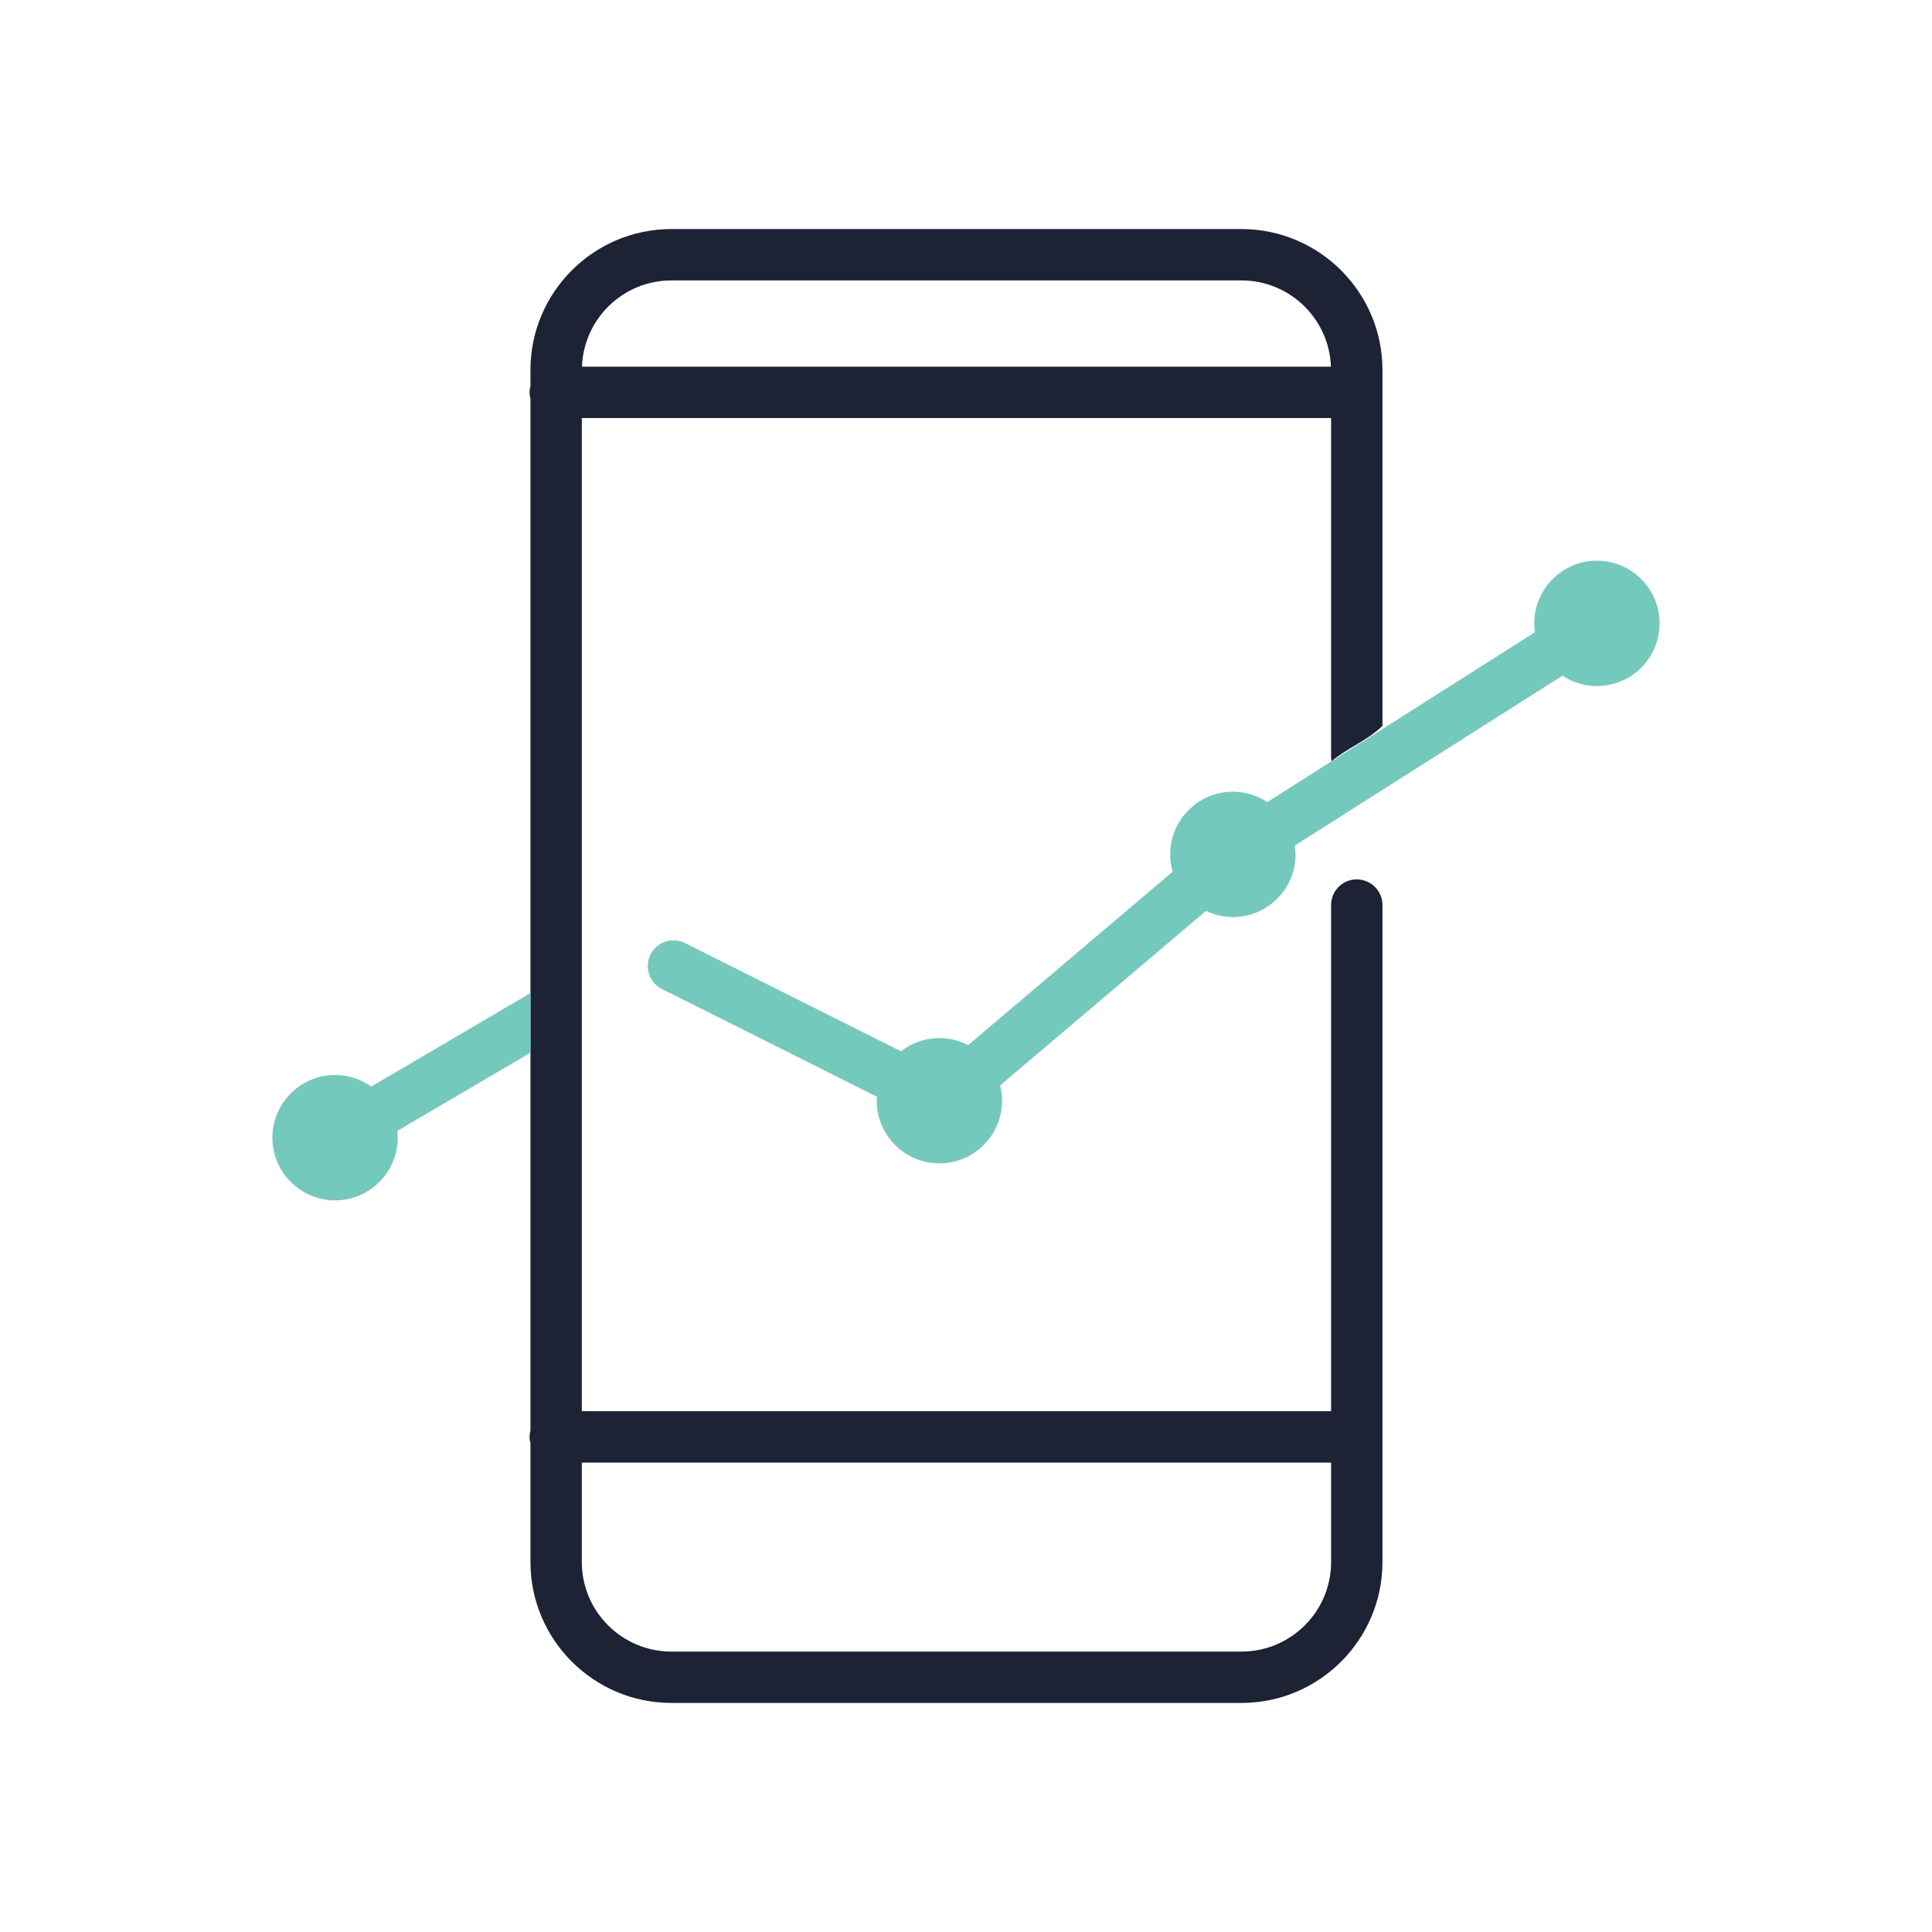 <?xml version="1.0" encoding="utf-8"?>
<!-- Generator: Adobe Illustrator 24.0.1, SVG Export Plug-In . SVG Version: 6.00 Build 0)  -->
<svg version="1.1" id="Layer_1" xmlns="http://www.w3.org/2000/svg" xmlns:xlink="http://www.w3.org/1999/xlink" x="0px" y="0px"
	 viewBox="0 0 1000 1000" style="enable-background:new 0 0 1000 1000;" xml:space="preserve">
<style type="text/css">
	.st0{fill:#73C9BB;}
	.st1{fill:#1E2235;}
</style>
<g>
	<path class="st0" d="M826.57,290.22c-17.88,0-32.43,14.55-32.43,32.43c0,1.57,0.15,3.09,0.36,4.6l-78.95,50.1l-26.36,16.73
		l-0.19,0.12c-0.81,0.68-1.62,1.36-2.37,2.11c0.75-0.75,1.56-1.42,2.37-2.11l-33.04,20.96c-5.12-3.39-11.24-5.37-17.83-5.37
		c-17.88,0-32.43,14.55-32.43,32.43c0,3.12,0.46,6.11,1.29,8.97l-105.87,89.77c-4.46-2.32-9.52-3.65-14.89-3.65
		c-7.49,0-14.37,2.58-19.86,6.85l-111.83-56.03c-6.56-3.28-14.55-0.63-17.84,5.93c-3.29,6.57-0.63,14.55,5.93,17.84l111.28,55.75
		c-0.04,0.69-0.11,1.38-0.11,2.08c0,17.88,14.55,32.43,32.43,32.43s32.43-14.55,32.43-32.43c0-2.74-0.38-5.38-1.02-7.92
		l106.57-90.34c4.23,2.02,8.94,3.19,13.93,3.19c17.88,0,32.43-14.54,32.43-32.43c0-1.57-0.15-3.09-0.36-4.6l138.52-87.91
		c5.12,3.39,11.24,5.37,17.83,5.37c17.88,0,32.43-14.54,32.43-32.43S844.45,290.22,826.57,290.22z"/>
	<path class="st1" d="M689.18,394.02c8.13-6.8,18.87-10.91,26.38-18.33V191.48c0-40.19-32.72-72.92-72.96-72.92H347.52
		c-40.24,0-72.96,32.72-72.96,72.92v8.29c-0.29,1.08-0.45,2.16-0.45,3.32s0.17,2.24,0.45,3.32v533.99
		c-0.29,1.08-0.45,2.16-0.45,3.32c0,1.16,0.17,2.24,0.45,3.32v61.47c0,40.19,32.72,72.92,72.96,72.92H642.6
		c40.24,0,72.96-32.72,72.96-72.92V468.44c0-7.34-5.97-13.27-13.31-13.27c-7.34,0-13.27,5.93-13.27,13.27v261.98H301.15V216.37
		h387.82v175.46C688.97,392.57,689.06,393.32,689.18,394.02z M688.97,757.04v51.48c0,25.55-20.78,46.33-46.37,46.33H347.52
		c-25.59,0-46.37-20.78-46.37-46.33v-51.48H688.97z M301.23,189.78c0.91-24.77,21.28-44.63,46.29-44.63H642.6
		c25.01,0,45.38,19.86,46.29,44.63H301.23z"/>
	<path class="st0" d="M274.56,544.88l-68.9,40.45c0.13,1.16,0.21,2.37,0.21,3.53c0,17.88-14.56,32.44-32.44,32.44
		S141,606.73,141,588.86s14.56-32.44,32.44-32.44c6.97,0,13.44,2.24,18.7,6.01l82.42-48.4L274.56,544.88L274.56,544.88z"/>
</g>
</svg>
